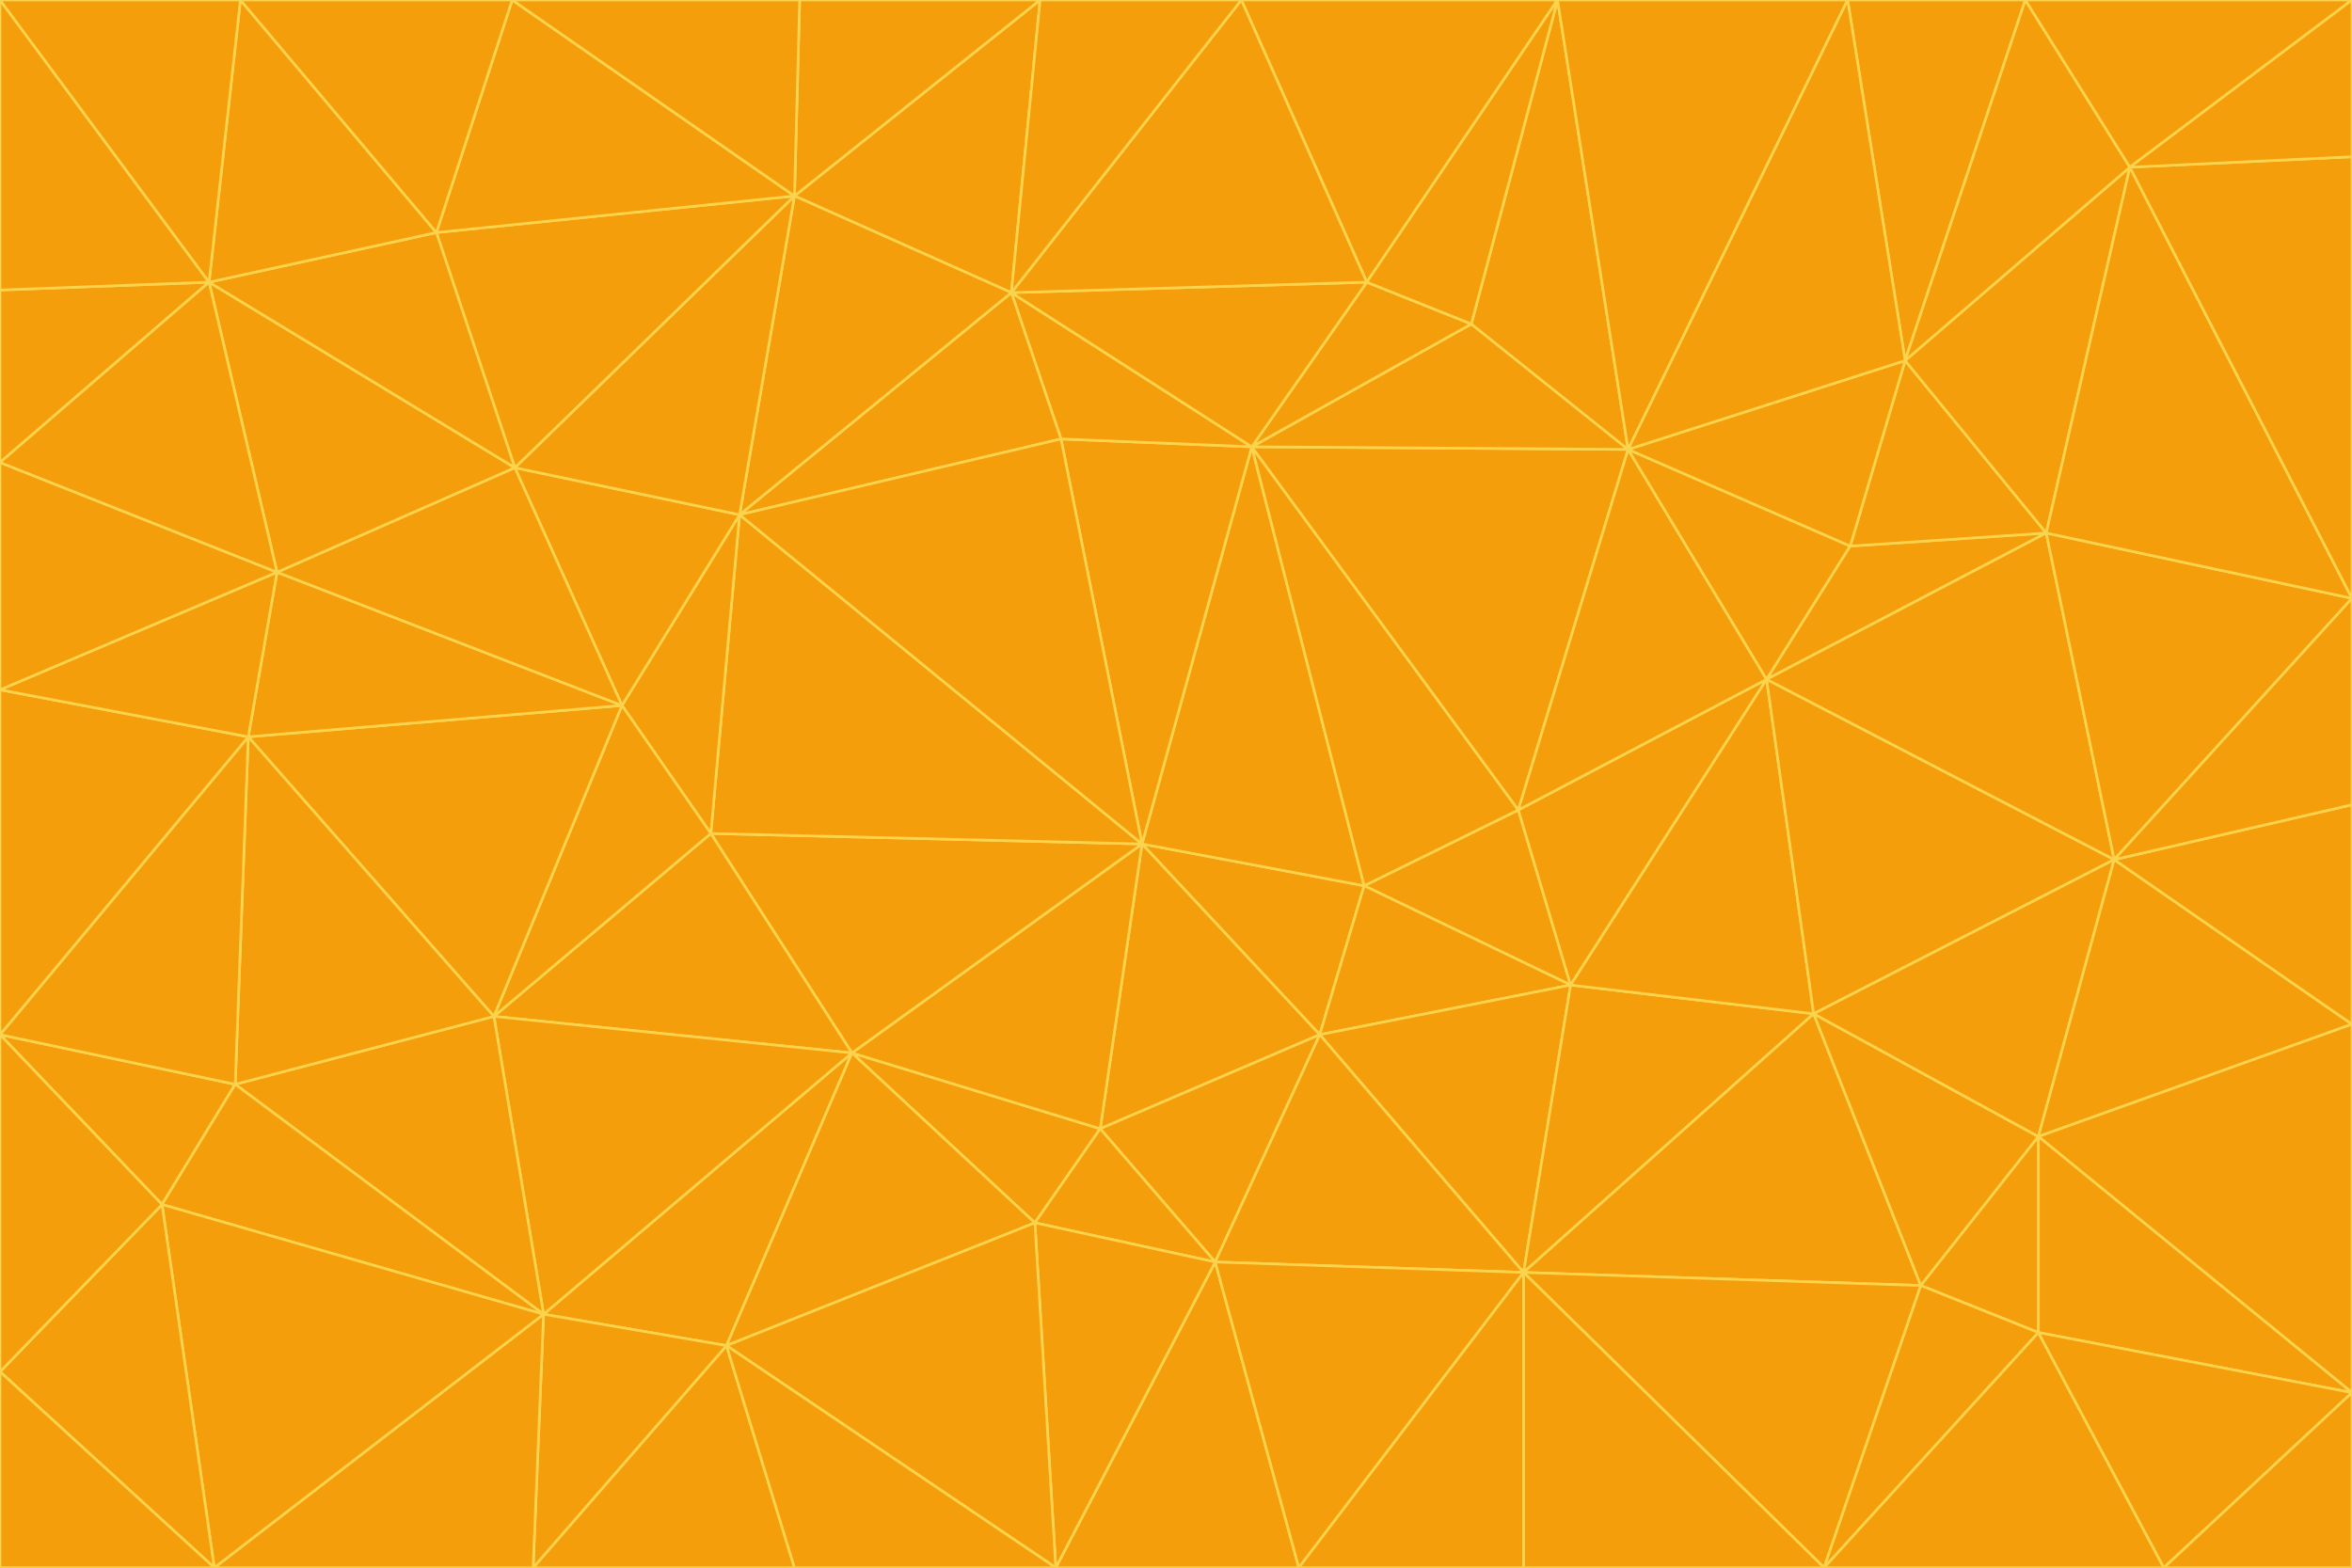 <svg id="visual" viewBox="0 0 900 600" width="900" height="600" xmlns="http://www.w3.org/2000/svg" xmlns:xlink="http://www.w3.org/1999/xlink" version="1.1"><g stroke-width="1" stroke-linejoin="bevel"><path d="M437 323L505 396L522 339Z" fill="#f59e0b" stroke="#fcd34d"></path><path d="M437 323L421 432L505 396Z" fill="#f59e0b" stroke="#fcd34d"></path><path d="M601 377L581 310L522 339Z" fill="#f59e0b" stroke="#fcd34d"></path><path d="M522 339L479 171L437 323Z" fill="#f59e0b" stroke="#fcd34d"></path><path d="M421 432L465 483L505 396Z" fill="#f59e0b" stroke="#fcd34d"></path><path d="M505 396L601 377L522 339Z" fill="#f59e0b" stroke="#fcd34d"></path><path d="M583 487L601 377L505 396Z" fill="#f59e0b" stroke="#fcd34d"></path><path d="M326 403L396 468L421 432Z" fill="#f59e0b" stroke="#fcd34d"></path><path d="M421 432L396 468L465 483Z" fill="#f59e0b" stroke="#fcd34d"></path><path d="M437 323L326 403L421 432Z" fill="#f59e0b" stroke="#fcd34d"></path><path d="M465 483L583 487L505 396Z" fill="#f59e0b" stroke="#fcd34d"></path><path d="M581 310L479 171L522 339Z" fill="#f59e0b" stroke="#fcd34d"></path><path d="M437 323L272 319L326 403Z" fill="#f59e0b" stroke="#fcd34d"></path><path d="M479 171L406 168L437 323Z" fill="#f59e0b" stroke="#fcd34d"></path><path d="M283 197L272 319L437 323Z" fill="#f59e0b" stroke="#fcd34d"></path><path d="M583 487L694 388L601 377Z" fill="#f59e0b" stroke="#fcd34d"></path><path d="M601 377L676 260L581 310Z" fill="#f59e0b" stroke="#fcd34d"></path><path d="M581 310L623 172L479 171Z" fill="#f59e0b" stroke="#fcd34d"></path><path d="M694 388L676 260L601 377Z" fill="#f59e0b" stroke="#fcd34d"></path><path d="M676 260L623 172L581 310Z" fill="#f59e0b" stroke="#fcd34d"></path><path d="M479 171L387 112L406 168Z" fill="#f59e0b" stroke="#fcd34d"></path><path d="M404 600L497 600L465 483Z" fill="#f59e0b" stroke="#fcd34d"></path><path d="M465 483L497 600L583 487Z" fill="#f59e0b" stroke="#fcd34d"></path><path d="M583 487L735 492L694 388Z" fill="#f59e0b" stroke="#fcd34d"></path><path d="M404 600L465 483L396 468Z" fill="#f59e0b" stroke="#fcd34d"></path><path d="M623 172L563 124L479 171Z" fill="#f59e0b" stroke="#fcd34d"></path><path d="M387 112L283 197L406 168Z" fill="#f59e0b" stroke="#fcd34d"></path><path d="M406 168L283 197L437 323Z" fill="#f59e0b" stroke="#fcd34d"></path><path d="M283 197L238 270L272 319Z" fill="#f59e0b" stroke="#fcd34d"></path><path d="M208 503L278 515L326 403Z" fill="#f59e0b" stroke="#fcd34d"></path><path d="M563 124L523 108L479 171Z" fill="#f59e0b" stroke="#fcd34d"></path><path d="M189 389L326 403L272 319Z" fill="#f59e0b" stroke="#fcd34d"></path><path d="M326 403L278 515L396 468Z" fill="#f59e0b" stroke="#fcd34d"></path><path d="M278 515L404 600L396 468Z" fill="#f59e0b" stroke="#fcd34d"></path><path d="M523 108L387 112L479 171Z" fill="#f59e0b" stroke="#fcd34d"></path><path d="M497 600L583 600L583 487Z" fill="#f59e0b" stroke="#fcd34d"></path><path d="M676 260L708 209L623 172Z" fill="#f59e0b" stroke="#fcd34d"></path><path d="M623 172L596 0L563 124Z" fill="#f59e0b" stroke="#fcd34d"></path><path d="M783 204L708 209L676 260Z" fill="#f59e0b" stroke="#fcd34d"></path><path d="M238 270L189 389L272 319Z" fill="#f59e0b" stroke="#fcd34d"></path><path d="M698 600L735 492L583 487Z" fill="#f59e0b" stroke="#fcd34d"></path><path d="M694 388L809 329L676 260Z" fill="#f59e0b" stroke="#fcd34d"></path><path d="M204 600L304 600L278 515Z" fill="#f59e0b" stroke="#fcd34d"></path><path d="M278 515L304 600L404 600Z" fill="#f59e0b" stroke="#fcd34d"></path><path d="M189 389L208 503L326 403Z" fill="#f59e0b" stroke="#fcd34d"></path><path d="M735 492L780 435L694 388Z" fill="#f59e0b" stroke="#fcd34d"></path><path d="M398 0L304 75L387 112Z" fill="#f59e0b" stroke="#fcd34d"></path><path d="M387 112L304 75L283 197Z" fill="#f59e0b" stroke="#fcd34d"></path><path d="M283 197L197 179L238 270Z" fill="#f59e0b" stroke="#fcd34d"></path><path d="M238 270L95 282L189 389Z" fill="#f59e0b" stroke="#fcd34d"></path><path d="M304 75L197 179L283 197Z" fill="#f59e0b" stroke="#fcd34d"></path><path d="M583 600L698 600L583 487Z" fill="#f59e0b" stroke="#fcd34d"></path><path d="M735 492L780 510L780 435Z" fill="#f59e0b" stroke="#fcd34d"></path><path d="M783 204L729 138L708 209Z" fill="#f59e0b" stroke="#fcd34d"></path><path d="M708 209L729 138L623 172Z" fill="#f59e0b" stroke="#fcd34d"></path><path d="M596 0L475 0L523 108Z" fill="#f59e0b" stroke="#fcd34d"></path><path d="M523 108L475 0L387 112Z" fill="#f59e0b" stroke="#fcd34d"></path><path d="M780 435L809 329L694 388Z" fill="#f59e0b" stroke="#fcd34d"></path><path d="M698 600L780 510L735 492Z" fill="#f59e0b" stroke="#fcd34d"></path><path d="M780 435L900 392L809 329Z" fill="#f59e0b" stroke="#fcd34d"></path><path d="M809 329L783 204L676 260Z" fill="#f59e0b" stroke="#fcd34d"></path><path d="M596 0L523 108L563 124Z" fill="#f59e0b" stroke="#fcd34d"></path><path d="M475 0L398 0L387 112Z" fill="#f59e0b" stroke="#fcd34d"></path><path d="M208 503L204 600L278 515Z" fill="#f59e0b" stroke="#fcd34d"></path><path d="M82 600L204 600L208 503Z" fill="#f59e0b" stroke="#fcd34d"></path><path d="M707 0L596 0L623 172Z" fill="#f59e0b" stroke="#fcd34d"></path><path d="M106 219L95 282L238 270Z" fill="#f59e0b" stroke="#fcd34d"></path><path d="M189 389L90 415L208 503Z" fill="#f59e0b" stroke="#fcd34d"></path><path d="M95 282L90 415L189 389Z" fill="#f59e0b" stroke="#fcd34d"></path><path d="M197 179L106 219L238 270Z" fill="#f59e0b" stroke="#fcd34d"></path><path d="M80 108L106 219L197 179Z" fill="#f59e0b" stroke="#fcd34d"></path><path d="M167 89L197 179L304 75Z" fill="#f59e0b" stroke="#fcd34d"></path><path d="M398 0L306 0L304 75Z" fill="#f59e0b" stroke="#fcd34d"></path><path d="M196 0L167 89L304 75Z" fill="#f59e0b" stroke="#fcd34d"></path><path d="M775 0L707 0L729 138Z" fill="#f59e0b" stroke="#fcd34d"></path><path d="M729 138L707 0L623 172Z" fill="#f59e0b" stroke="#fcd34d"></path><path d="M0 396L62 461L90 415Z" fill="#f59e0b" stroke="#fcd34d"></path><path d="M90 415L62 461L208 503Z" fill="#f59e0b" stroke="#fcd34d"></path><path d="M0 396L90 415L95 282Z" fill="#f59e0b" stroke="#fcd34d"></path><path d="M900 533L900 392L780 435Z" fill="#f59e0b" stroke="#fcd34d"></path><path d="M809 329L900 229L783 204Z" fill="#f59e0b" stroke="#fcd34d"></path><path d="M783 204L815 64L729 138Z" fill="#f59e0b" stroke="#fcd34d"></path><path d="M900 533L780 435L780 510Z" fill="#f59e0b" stroke="#fcd34d"></path><path d="M900 392L900 308L809 329Z" fill="#f59e0b" stroke="#fcd34d"></path><path d="M698 600L828 600L780 510Z" fill="#f59e0b" stroke="#fcd34d"></path><path d="M900 308L900 229L809 329Z" fill="#f59e0b" stroke="#fcd34d"></path><path d="M900 229L815 64L783 204Z" fill="#f59e0b" stroke="#fcd34d"></path><path d="M306 0L196 0L304 75Z" fill="#f59e0b" stroke="#fcd34d"></path><path d="M167 89L80 108L197 179Z" fill="#f59e0b" stroke="#fcd34d"></path><path d="M828 600L900 533L780 510Z" fill="#f59e0b" stroke="#fcd34d"></path><path d="M62 461L82 600L208 503Z" fill="#f59e0b" stroke="#fcd34d"></path><path d="M815 64L775 0L729 138Z" fill="#f59e0b" stroke="#fcd34d"></path><path d="M92 0L80 108L167 89Z" fill="#f59e0b" stroke="#fcd34d"></path><path d="M0 264L0 396L95 282Z" fill="#f59e0b" stroke="#fcd34d"></path><path d="M0 264L95 282L106 219Z" fill="#f59e0b" stroke="#fcd34d"></path><path d="M62 461L0 525L82 600Z" fill="#f59e0b" stroke="#fcd34d"></path><path d="M0 177L0 264L106 219Z" fill="#f59e0b" stroke="#fcd34d"></path><path d="M828 600L900 600L900 533Z" fill="#f59e0b" stroke="#fcd34d"></path><path d="M0 396L0 525L62 461Z" fill="#f59e0b" stroke="#fcd34d"></path><path d="M0 111L0 177L80 108Z" fill="#f59e0b" stroke="#fcd34d"></path><path d="M80 108L0 177L106 219Z" fill="#f59e0b" stroke="#fcd34d"></path><path d="M900 229L900 60L815 64Z" fill="#f59e0b" stroke="#fcd34d"></path><path d="M815 64L900 0L775 0Z" fill="#f59e0b" stroke="#fcd34d"></path><path d="M196 0L92 0L167 89Z" fill="#f59e0b" stroke="#fcd34d"></path><path d="M0 525L0 600L82 600Z" fill="#f59e0b" stroke="#fcd34d"></path><path d="M0 0L0 111L80 108Z" fill="#f59e0b" stroke="#fcd34d"></path><path d="M900 60L900 0L815 64Z" fill="#f59e0b" stroke="#fcd34d"></path><path d="M92 0L0 0L80 108Z" fill="#f59e0b" stroke="#fcd34d"></path></g></svg>